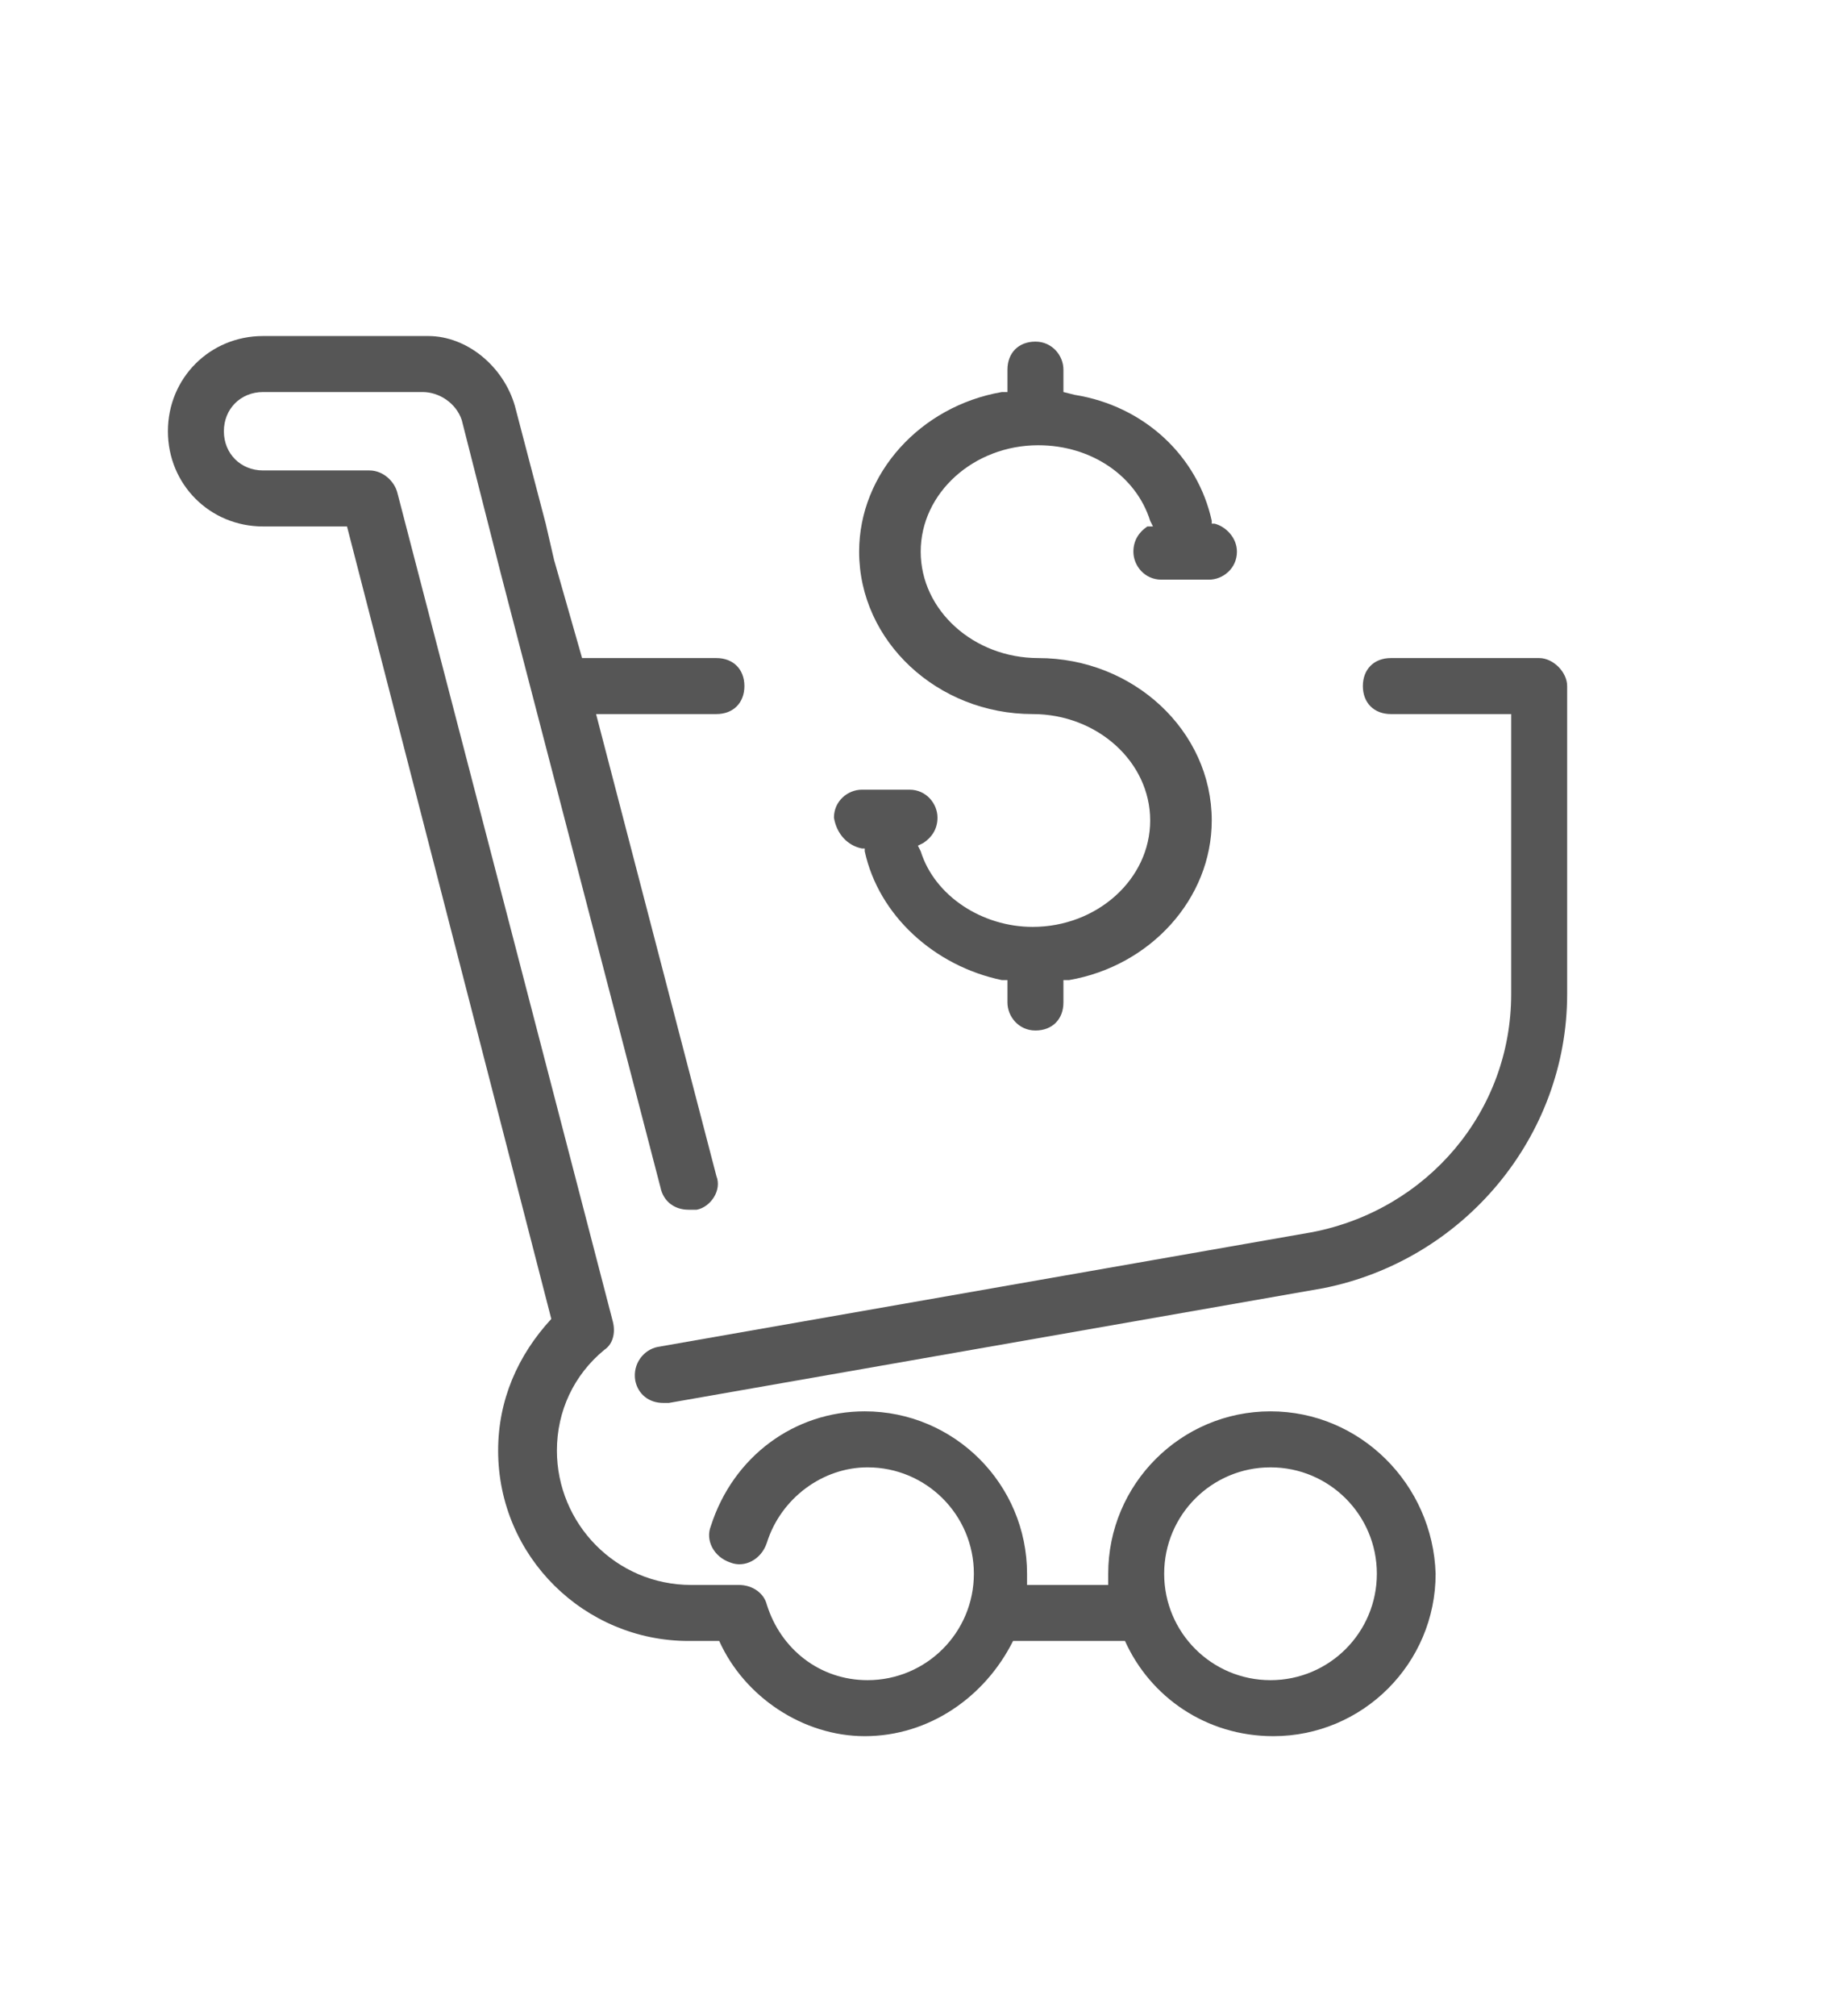 <?xml version="1.0" encoding="utf-8"?>
<!-- Generator: Adobe Illustrator 19.0.0, SVG Export Plug-In . SVG Version: 6.00 Build 0)  -->
<svg version="1.1" id="Layer_1" xmlns="http://www.w3.org/2000/svg" xmlns:xlink="http://www.w3.org/1999/xlink" x="0px" y="0px"
	 viewBox="0 0 66 72" style="enable-background:new 0 0 66 72;" xml:space="preserve">
<style type="text/css">
	.st0{fill:#565656;}
</style>
<g>
	<path class="st0" d="M45.4,50.4c-3.2,0-5.8,2.6-5.8,5.8c0,0.1,0,0.3,0,0.4h-2.9c0-0.1,0-0.3,0-0.4c0-3.2-2.6-5.8-5.8-5.8
		c-2.5,0-4.7,1.6-5.5,4.1c-0.2,0.5,0.1,1.1,0.7,1.3c0.5,0.2,1.1-0.1,1.3-0.7c0.5-1.6,2-2.7,3.6-2.7c2.1,0,3.8,1.7,3.8,3.8
		c0,2.1-1.7,3.8-3.8,3.8c-1.7,0-3.1-1.1-3.6-2.7c-0.1-0.4-0.5-0.7-1-0.7h-1.7c-2.7,0-4.8-2.2-4.8-4.8c0-1.4,0.6-2.7,1.7-3.6
		c0.3-0.2,0.4-0.6,0.3-1l-7.7-29.6c-0.1-0.4-0.5-0.8-1-0.8H9.4c-0.8,0-1.4-0.6-1.4-1.4S8.6,14,9.4,14h5.6c0,0,0.1,0,0.1,0
		c0.6,0,1.2,0.4,1.4,1l1.4,5.5c0,0,0,0,0,0l5.7,21.9c0.1,0.5,0.5,0.8,1,0.8c0.1,0,0.2,0,0.3,0c0.5-0.1,0.9-0.7,0.7-1.2l-4.3-16.5
		h4.3c0.6,0,1-0.4,1-1c0-0.6-0.4-1-1-1h-4.8L19.8,20l0,0l0,0l-0.3-1.3c0,0,0,0,0,0l-1.1-4.2c-0.4-1.4-1.7-2.5-3.1-2.5
		c0,0-0.1,0-0.1,0H9.4C7.5,12,6,13.5,6,15.4s1.5,3.4,3.4,3.4h3l7.3,28.3c-1.2,1.3-1.9,2.9-1.9,4.7c0,3.8,3.1,6.8,6.8,6.8h1.1
		c0.9,2,3,3.4,5.2,3.4c2.3,0,4.3-1.4,5.3-3.4h4c0.9,2,2.9,3.4,5.3,3.4c3.2,0,5.8-2.6,5.8-5.8C51.2,53,48.6,50.4,45.4,50.4z M45.4,60
		c-2.1,0-3.8-1.7-3.8-3.8c0-2.1,1.7-3.8,3.8-3.8s3.8,1.7,3.8,3.8C49.2,58.3,47.5,60,45.4,60z"/>
	<path class="st0" d="M30.8,30.3l0.1,0l0,0.1c0.5,2.3,2.5,4.1,4.9,4.6l0.2,0v0.8c0,0.5,0.4,1,1,1s1-0.4,1-1V35l0.2,0
		c2.9-0.5,5.1-2.9,5.1-5.7c0-3.2-2.8-5.8-6.2-5.8c-2.3,0-4.2-1.7-4.2-3.8s1.9-3.8,4.2-3.8c1.9,0,3.5,1.1,4,2.7l0.1,0.2L41,18.8
		c-0.3,0.2-0.5,0.5-0.5,0.9c0,0.5,0.4,1,1,1h1.7c0.5,0,1-0.4,1-1c0-0.5-0.4-0.9-0.8-1l-0.1,0l0-0.1c-0.5-2.3-2.4-4.1-4.9-4.5L38,14
		v-0.8c0-0.5-0.4-1-1-1s-1,0.4-1,1V14l-0.2,0c-2.9,0.5-5.1,2.9-5.1,5.7c0,3.2,2.8,5.8,6.2,5.8c2.3,0,4.2,1.7,4.2,3.8
		s-1.9,3.8-4.2,3.8c-1.8,0-3.5-1.1-4-2.7l-0.1-0.2l0.2-0.1c0.3-0.2,0.5-0.5,0.5-0.9c0-0.5-0.4-1-1-1h-1.7c-0.5,0-1,0.4-1,1
		C29.9,29.8,30.3,30.2,30.8,30.3z"/>
	<path class="st0" d="M55,23.5h-5.3c-0.6,0-1,0.4-1,1c0,0.6,0.4,1,1,1H54v10c0,4.2-3,7.7-7.1,8.5l-23.4,4.1
		c-0.5,0.1-0.9,0.6-0.8,1.2c0.1,0.5,0.5,0.8,1,0.8c0.1,0,0.1,0,0.2,0l23.4-4.1C52.3,45,56,40.6,56,35.5v-11C56,24,55.5,23.5,55,23.5
		z"/>
</g>
</svg>
